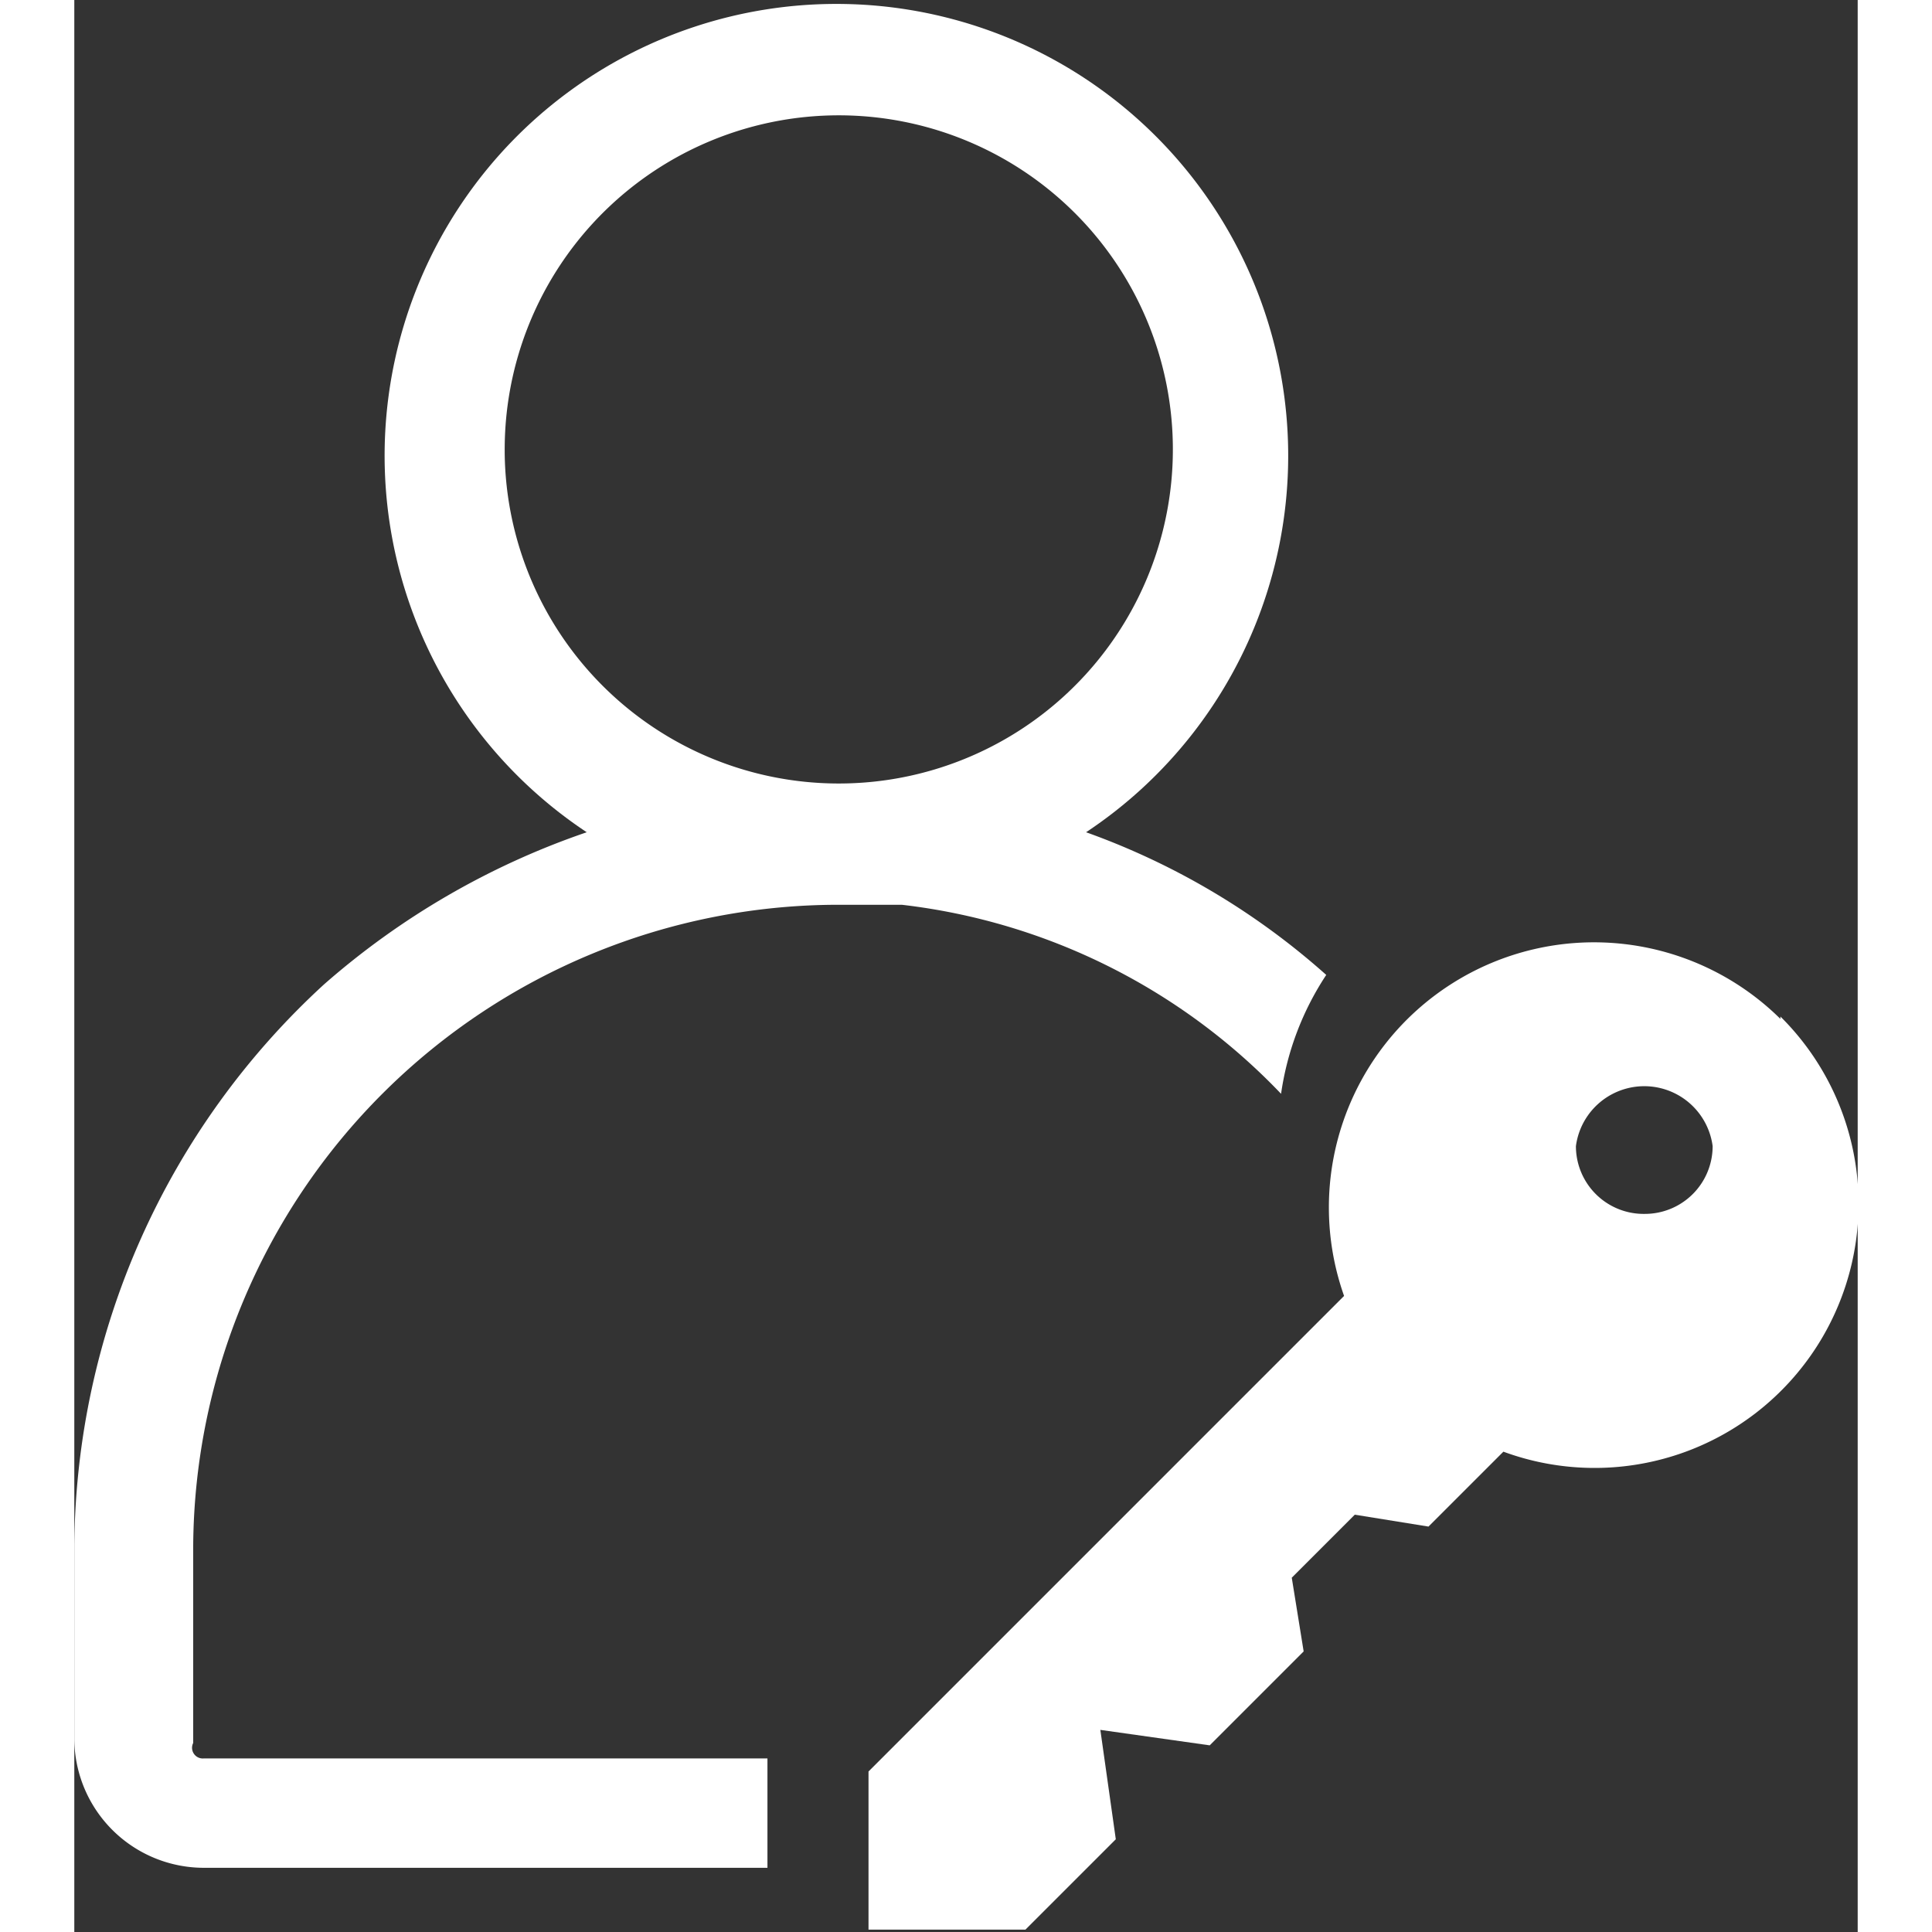 <svg xmlns="http://www.w3.org/2000/svg" height="30" width="30" viewBox="0 0 15 16.25">
  <rect x="0" y="0" width="15" height="16.25" fill="#333333" stroke="none"/>
  <defs>
    <style>
      .cls-1 {
        fill: #fff;
      }
    </style>
  </defs>
  <title>DataOwner</title>
  <g id="Layer_2" data-name="Layer 2">
    <g id="Layer_1-2" data-name="Layer 1">
      <path class="cls-1" d="M14.35,8.57a2.23,2.23,0,0,0-3.67,2.33l-4,4v1.33H8l.76-.76-.13-.92.92.13.79-.79-.1-.62.53-.53.62.1.63-.63a2.22,2.22,0,0,0,2.33-3.66Zm-1.14,1.64a.57.57,0,0,1-.58-.57.58.58,0,0,1,1.15,0A.57.57,0,0,1,13.21,10.21Z"/>
      <path class="cls-1" d="M5.83,14.79l0,0H1.09A.09.09,0,0,1,1,14.66V13A5.43,5.43,0,0,1,6.42,7.61l.54,0A5.24,5.24,0,0,1,10.15,9.2a2.44,2.44,0,0,1,.38-1A6.14,6.14,0,0,0,8.51,7a3.8,3.8,0,1,0-4.2,0A6.57,6.57,0,0,0,2.1,8.28,6.47,6.47,0,0,0,0,13v1.62a1.09,1.09,0,0,0,1.09,1.09H5.83Zm-2.21-11a2.81,2.81,0,1,1,2.8,2.8A2.81,2.81,0,0,1,3.62,3.81Z"/>
    </g>
  </g>
</svg>
